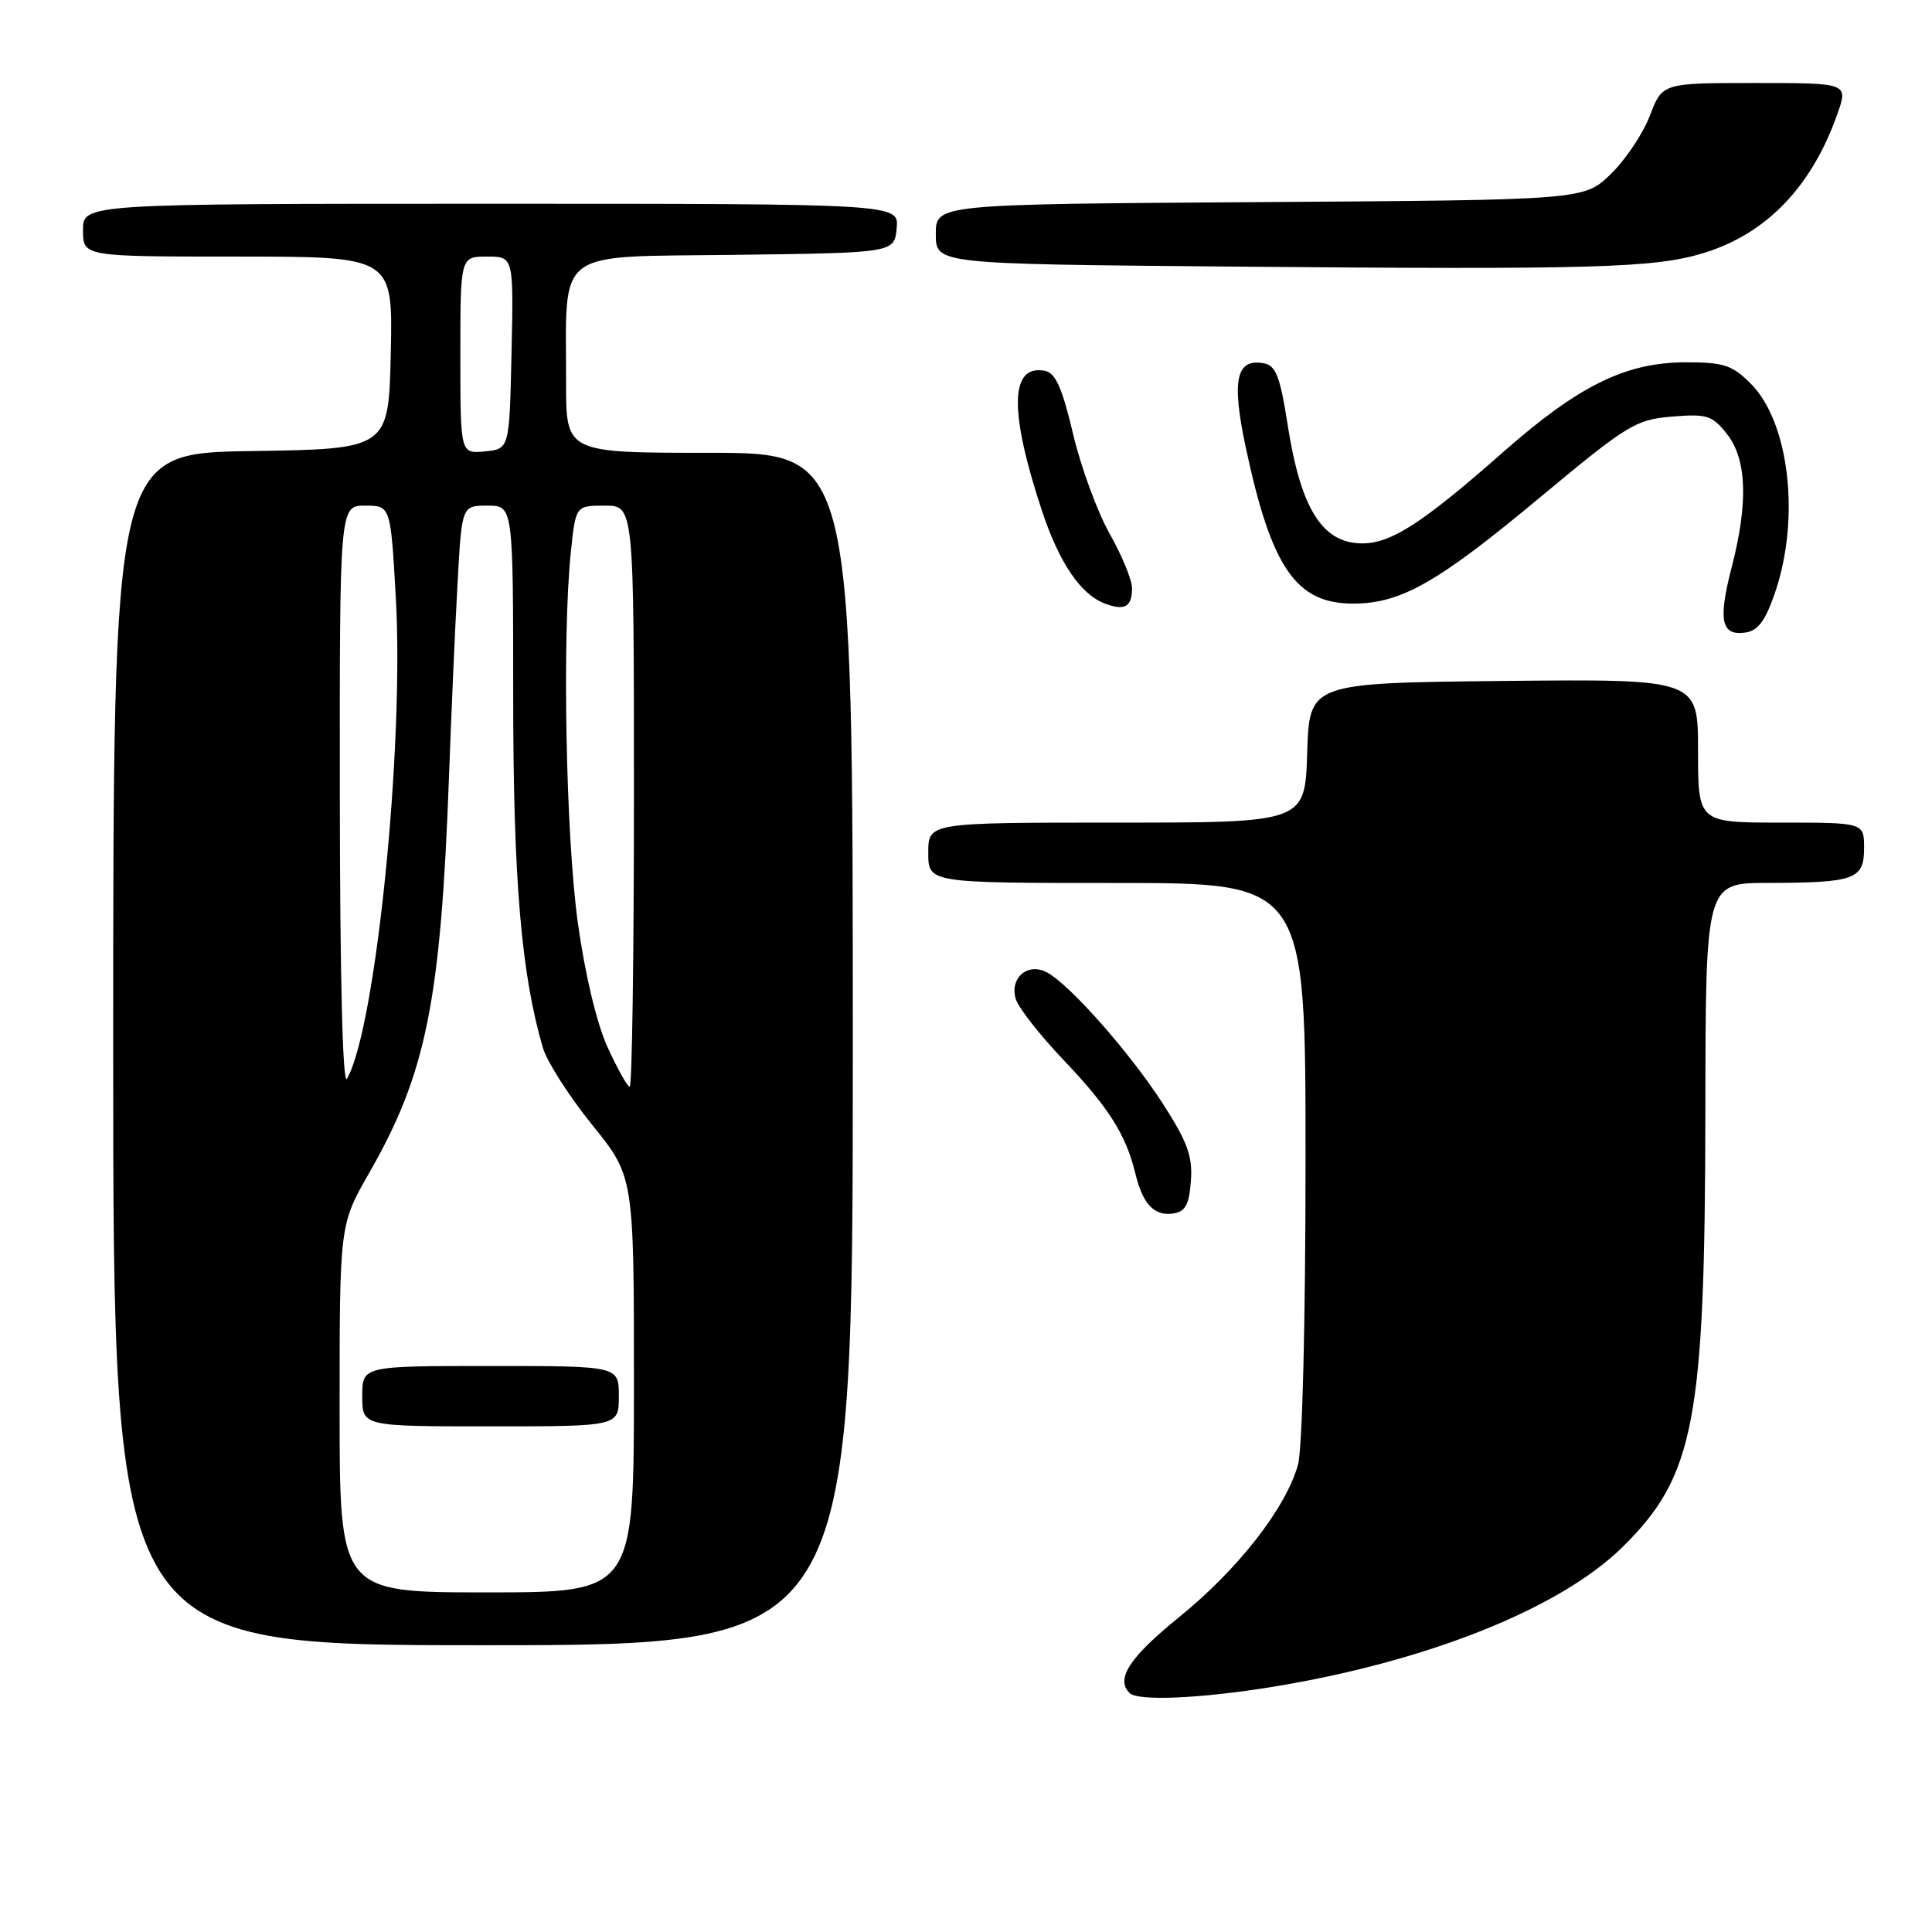<?xml version="1.0" encoding="UTF-8" standalone="no"?>
<!DOCTYPE svg PUBLIC "-//W3C//DTD SVG 1.1//EN" "http://www.w3.org/Graphics/SVG/1.1/DTD/svg11.dtd" >
<svg xmlns="http://www.w3.org/2000/svg" xmlns:xlink="http://www.w3.org/1999/xlink" version="1.1" viewBox="0 0 256 256">
 <g >
 <path fill="currentColor"
d=" M 168.53 223.53 C 188.97 220.21 206.61 213.19 214.90 205.08 C 224.55 195.62 225.92 188.46 225.97 147.25 C 226.00 117.00 226.00 117.00 234.25 116.99 C 245.78 116.97 247.00 116.53 247.00 112.38 C 247.00 109.00 247.00 109.00 236.00 109.00 C 225.00 109.00 225.00 109.00 225.00 99.48 C 225.00 89.97 225.00 89.97 199.25 90.23 C 173.50 90.50 173.50 90.50 173.21 99.75 C 172.92 109.00 172.92 109.00 147.96 109.00 C 123.00 109.00 123.00 109.00 123.00 113.00 C 123.00 117.00 123.00 117.00 148.00 117.00 C 173.00 117.00 173.00 117.00 172.99 153.75 C 172.99 175.02 172.57 192.01 171.99 194.08 C 170.40 199.81 164.07 207.93 156.25 214.27 C 149.66 219.61 147.80 222.46 149.67 224.33 C 150.77 225.43 158.93 225.08 168.53 223.53 Z  M 113.00 139.00 C 113.00 60.00 113.00 60.00 94.00 60.00 C 75.00 60.00 75.00 60.00 75.01 50.75 C 75.03 32.66 73.17 34.08 97.38 33.77 C 118.50 33.50 118.50 33.50 118.81 30.25 C 119.13 27.00 119.13 27.00 65.06 27.00 C 11.00 27.00 11.00 27.00 11.00 30.50 C 11.00 34.00 11.00 34.00 31.53 34.00 C 52.06 34.00 52.06 34.00 51.78 46.75 C 51.50 59.50 51.50 59.50 33.25 59.77 C 15.00 60.05 15.00 60.05 15.00 139.02 C 15.00 218.00 15.00 218.00 64.00 218.00 C 113.00 218.00 113.00 218.00 113.00 139.00 Z  M 157.80 156.48 C 158.04 153.19 157.35 151.31 154.03 146.16 C 149.67 139.43 141.77 130.48 138.73 128.85 C 136.18 127.49 133.74 129.58 134.60 132.39 C 134.96 133.55 137.82 137.20 140.97 140.50 C 146.90 146.73 149.21 150.38 150.44 155.49 C 151.42 159.55 152.92 161.15 155.41 160.80 C 157.07 160.56 157.56 159.68 157.80 156.48 Z  M 235.21 78.50 C 238.57 68.64 237.09 55.94 231.98 50.83 C 229.52 48.37 228.40 48.00 223.33 48.01 C 215.43 48.02 209.17 51.10 199.25 59.84 C 188.53 69.29 184.35 72.00 180.52 72.00 C 175.20 72.00 172.34 67.43 170.59 56.10 C 169.64 49.98 169.05 48.44 167.52 48.15 C 163.80 47.43 163.16 50.30 165.06 59.24 C 168.47 75.27 171.74 80.02 179.38 79.98 C 185.68 79.94 190.51 77.19 204.01 65.95 C 215.64 56.27 216.72 55.60 221.54 55.20 C 226.20 54.82 226.88 55.04 228.84 57.52 C 231.47 60.87 231.67 66.64 229.44 75.23 C 227.64 82.19 228.07 84.27 231.25 83.82 C 232.95 83.58 233.92 82.28 235.21 78.50 Z  M 150.00 77.93 C 150.00 76.85 148.66 73.60 147.03 70.71 C 145.40 67.81 143.21 61.86 142.18 57.47 C 140.76 51.43 139.86 49.41 138.47 49.14 C 133.81 48.23 133.68 54.44 138.07 67.70 C 140.35 74.57 143.19 78.76 146.39 79.97 C 149.03 80.97 150.00 80.42 150.00 77.93 Z  M 225.76 33.52 C 234.05 30.99 240.06 24.74 243.45 15.14 C 244.91 11.00 244.91 11.00 232.59 11.00 C 220.27 11.00 220.27 11.00 218.62 15.32 C 217.72 17.69 215.38 21.18 213.43 23.07 C 209.89 26.50 209.89 26.50 166.95 26.78 C 124.00 27.06 124.00 27.06 124.00 31.02 C 124.00 34.98 124.00 34.98 162.75 35.32 C 211.41 35.74 219.23 35.52 225.76 33.52 Z  M 45.00 186.63 C 45.00 162.26 45.00 162.26 48.94 155.38 C 56.48 142.22 58.40 132.68 59.49 103.00 C 59.80 94.47 60.31 82.89 60.63 77.25 C 61.19 67.00 61.19 67.00 64.60 67.00 C 68.00 67.00 68.00 67.00 68.00 92.25 C 68.01 116.56 69.06 128.98 71.93 138.83 C 72.47 140.66 75.40 145.25 78.45 149.03 C 84.00 155.89 84.00 155.89 84.00 183.45 C 84.00 211.00 84.00 211.00 64.50 211.00 C 45.00 211.00 45.00 211.00 45.00 186.63 Z  M 82.00 185.00 C 82.00 181.00 82.00 181.00 65.00 181.00 C 48.00 181.00 48.00 181.00 48.00 185.00 C 48.00 189.00 48.00 189.00 65.00 189.00 C 82.00 189.00 82.00 189.00 82.00 185.00 Z  M 45.03 105.75 C 45.00 67.00 45.00 67.00 48.38 67.00 C 51.76 67.00 51.76 67.00 52.45 79.25 C 53.57 99.03 49.76 136.47 45.97 142.94 C 45.41 143.90 45.05 129.56 45.03 105.75 Z  M 80.50 138.75 C 79.06 135.58 77.50 129.04 76.56 122.22 C 74.97 110.70 74.48 84.32 75.64 73.15 C 76.28 67.00 76.28 67.00 80.14 67.00 C 84.00 67.00 84.00 67.00 84.00 105.50 C 84.00 126.68 83.75 144.00 83.44 144.00 C 83.14 144.00 81.82 141.64 80.50 138.75 Z  M 61.00 47.06 C 61.00 34.00 61.00 34.00 64.53 34.00 C 68.06 34.00 68.06 34.00 67.78 46.75 C 67.50 59.50 67.50 59.50 64.25 59.81 C 61.00 60.13 61.00 60.13 61.00 47.06 Z "/>
</g>
</svg>
